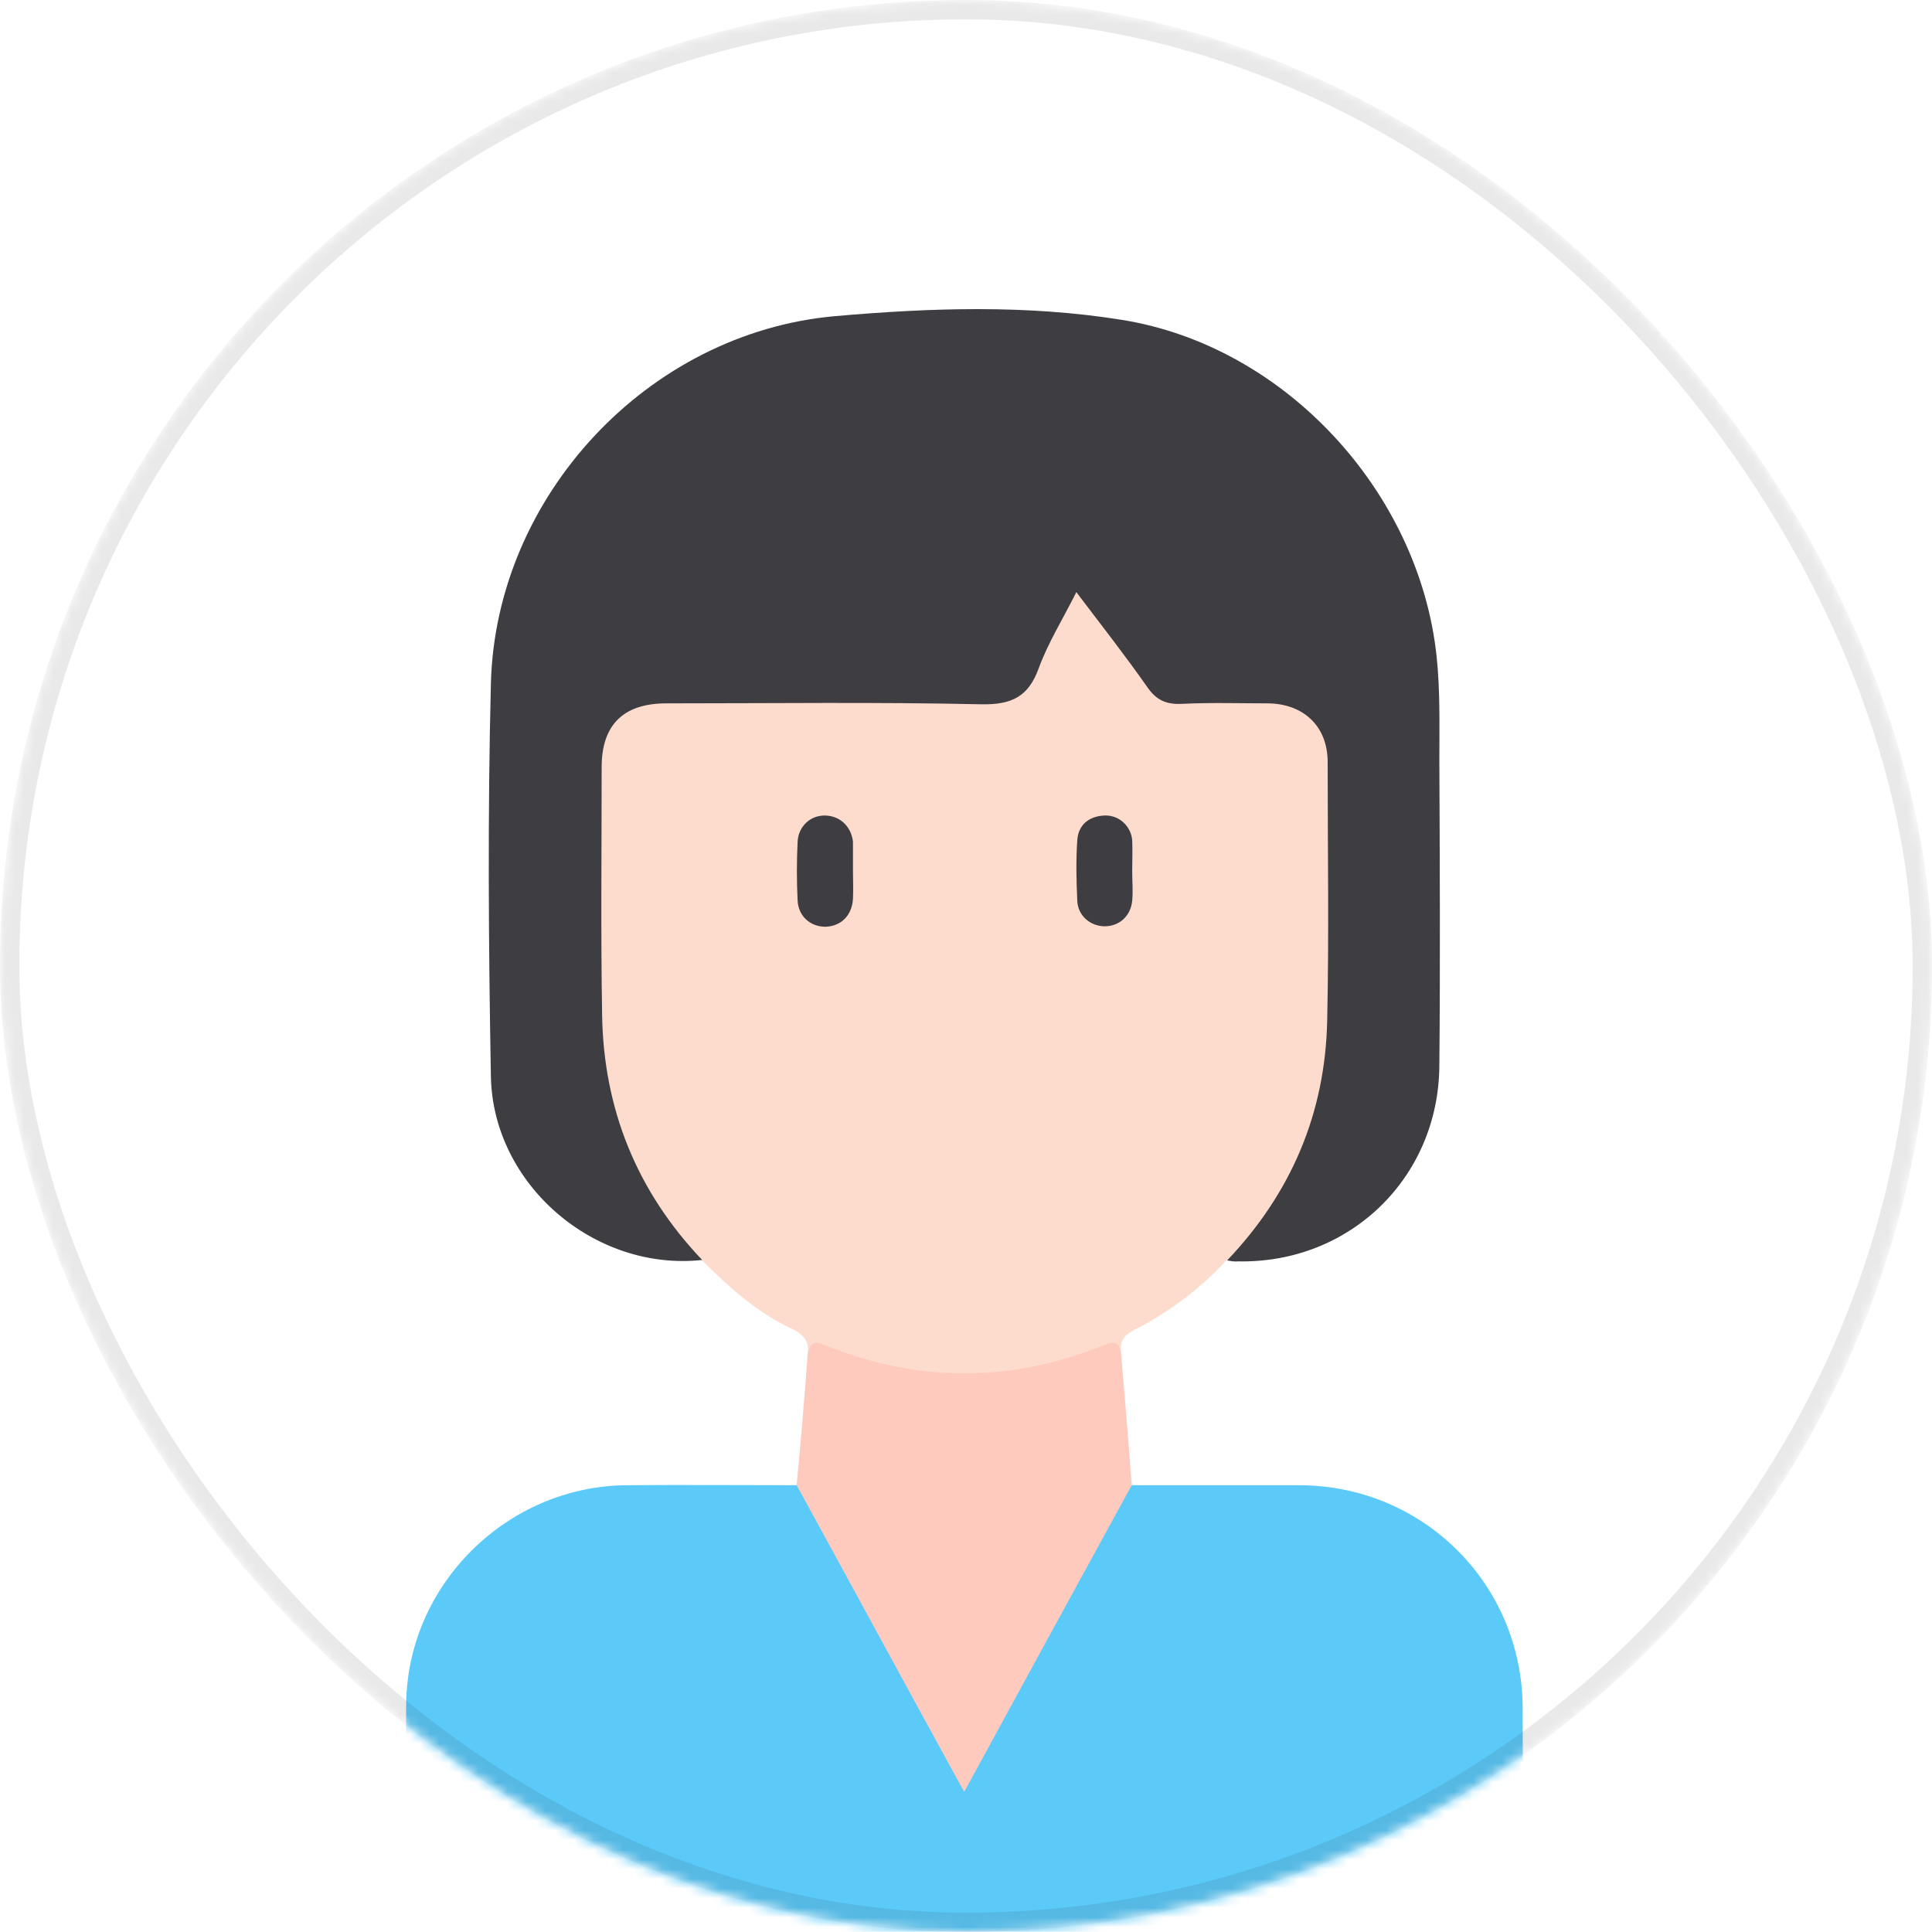 <svg width="200" height="200" viewBox="0 0 200 200" fill="none" xmlns="http://www.w3.org/2000/svg">
<g id="IMAGE">
<mask id="mask0_3357_60841" style="mask-type:alpha" maskUnits="userSpaceOnUse" x="0" y="0" width="200" height="200">
<rect id="(MASK)" width="200" height="200" rx="100" fill="white"/>
</mask>
<g mask="url(#mask0_3357_60841)">
<g id="Vector">
<path d="M117.205 153.75C122.986 153.75 128.767 153.75 134.548 153.75C147.364 153.798 157.577 164.012 157.625 176.779C157.673 183.957 157.577 191.087 157.673 198.266C157.673 199.566 157.384 200 155.987 200C118.554 199.952 81.12 199.952 43.686 200C42.289 200 42 199.566 42 198.266C42.048 190.991 42 183.716 42.048 176.441C42.145 164.108 52.406 153.894 64.788 153.75C70.665 153.702 76.591 153.75 82.469 153.75C83.529 154.183 83.818 155.243 84.3 156.111C88.925 164.734 93.694 173.262 98.319 181.885C98.753 182.656 99.138 183.475 99.909 184.246C101.451 182.078 102.462 179.766 103.667 177.598C107.617 170.371 111.568 163.193 115.47 155.966C115.952 155.147 116.241 154.135 117.205 153.75Z" fill="#5BCAF9"/>
<path d="M83.625 140.019C83.77 138.719 83.047 138.092 81.987 137.562C78.374 135.876 75.483 133.275 72.689 130.48C71.484 130.095 70.714 129.18 69.943 128.216C64.643 121.327 61.801 113.522 61.753 104.802C61.705 96.419 61.753 88.084 61.753 79.701C61.753 74.691 64.162 72.282 69.172 72.282C80.204 72.282 91.189 72.186 102.221 72.33C104.582 72.379 105.883 71.608 106.75 69.44C107.666 67.224 108.822 65.104 109.978 62.984C111.038 60.961 111.761 60.864 113.206 62.743C115.133 65.248 117.108 67.802 118.939 70.403C119.903 71.8 121.107 72.33 122.745 72.282C125.491 72.186 128.285 72.234 131.031 72.282C135.367 72.33 137.873 74.836 137.921 79.123C137.969 88.132 138.162 97.19 137.873 106.199C137.632 114.534 134.645 122.049 129.393 128.601C128.767 129.42 128.044 130.143 126.985 130.432C124.479 133.178 121.589 135.394 118.361 137.177C117.253 137.803 115.807 138.189 116.048 139.923C115.278 139.586 114.555 139.586 113.688 139.923C104.438 143.44 95.188 143.44 85.938 139.923C85.167 139.682 84.444 139.682 83.625 140.019Z" fill="#FEDCCD"/>
<path d="M127.033 130.48C133.681 123.495 137.198 115.208 137.391 105.621C137.584 96.708 137.439 87.795 137.439 78.882C137.439 75.221 134.982 72.86 131.272 72.812C128.334 72.812 125.347 72.716 122.408 72.86C120.722 72.957 119.662 72.475 118.698 71.03C116.434 67.802 113.977 64.67 111.423 61.298C110.026 64.092 108.485 66.549 107.521 69.199C106.461 72.09 104.775 72.957 101.643 72.909C90.755 72.668 79.867 72.812 68.979 72.812C64.547 72.812 62.283 75.028 62.283 79.412C62.283 87.94 62.186 96.515 62.331 105.043C62.475 114.823 65.944 123.35 72.689 130.432C61.56 131.637 51.009 122.627 50.816 111.402C50.575 97.864 50.479 84.326 50.816 70.789C51.298 51.373 67.052 34.463 86.419 32.729C96.296 31.862 106.268 31.524 116.145 33.114C133.007 35.812 146.882 50.892 148.712 67.898C149.098 71.511 149.002 75.125 149.002 78.738C149.05 89.289 149.098 99.791 149.002 110.342C148.905 121.953 139.703 130.818 128.141 130.577C127.755 130.625 127.37 130.528 127.033 130.48Z" fill="#3E3D42"/>
<path d="M83.625 140.019C83.914 139.008 84.3 138.767 85.408 139.249C94.995 143.151 104.679 143.151 114.266 139.249C115.422 138.767 115.807 139.008 116.048 140.019C116.434 144.596 116.819 149.173 117.156 153.75C111.423 164.204 105.69 174.707 99.813 185.499C93.887 174.707 88.202 164.204 82.469 153.75C82.902 149.173 83.288 144.596 83.625 140.019Z" fill="#FECABD"/>
<path d="M88.298 90.156C88.298 91.12 88.347 92.083 88.298 93.047C88.202 94.781 87.046 95.889 85.456 95.937C83.866 95.937 82.613 94.829 82.565 93.143C82.469 91.168 82.469 89.192 82.565 87.217C82.613 85.531 83.914 84.375 85.456 84.423C86.949 84.471 88.106 85.531 88.298 87.121C88.298 87.217 88.298 87.362 88.298 87.458C88.298 88.373 88.298 89.289 88.298 90.156Z" fill="#3E3D42"/>
<path d="M117.205 90.204C117.205 91.216 117.301 92.228 117.205 93.239C117.06 94.829 115.856 95.889 114.362 95.889C112.869 95.889 111.568 94.781 111.52 93.239C111.423 91.168 111.375 89.048 111.52 86.976C111.616 85.435 112.676 84.519 114.266 84.423C115.759 84.326 117.06 85.435 117.205 86.976C117.253 88.036 117.205 89.144 117.205 90.204Z" fill="#3E3D42"/>
</g>
<rect id="(LINE)" x="1" y="1" width="198" height="198" rx="99" stroke="#1E1E1E" stroke-opacity="0.1" stroke-width="2"/>
</g>
</g>
</svg>
